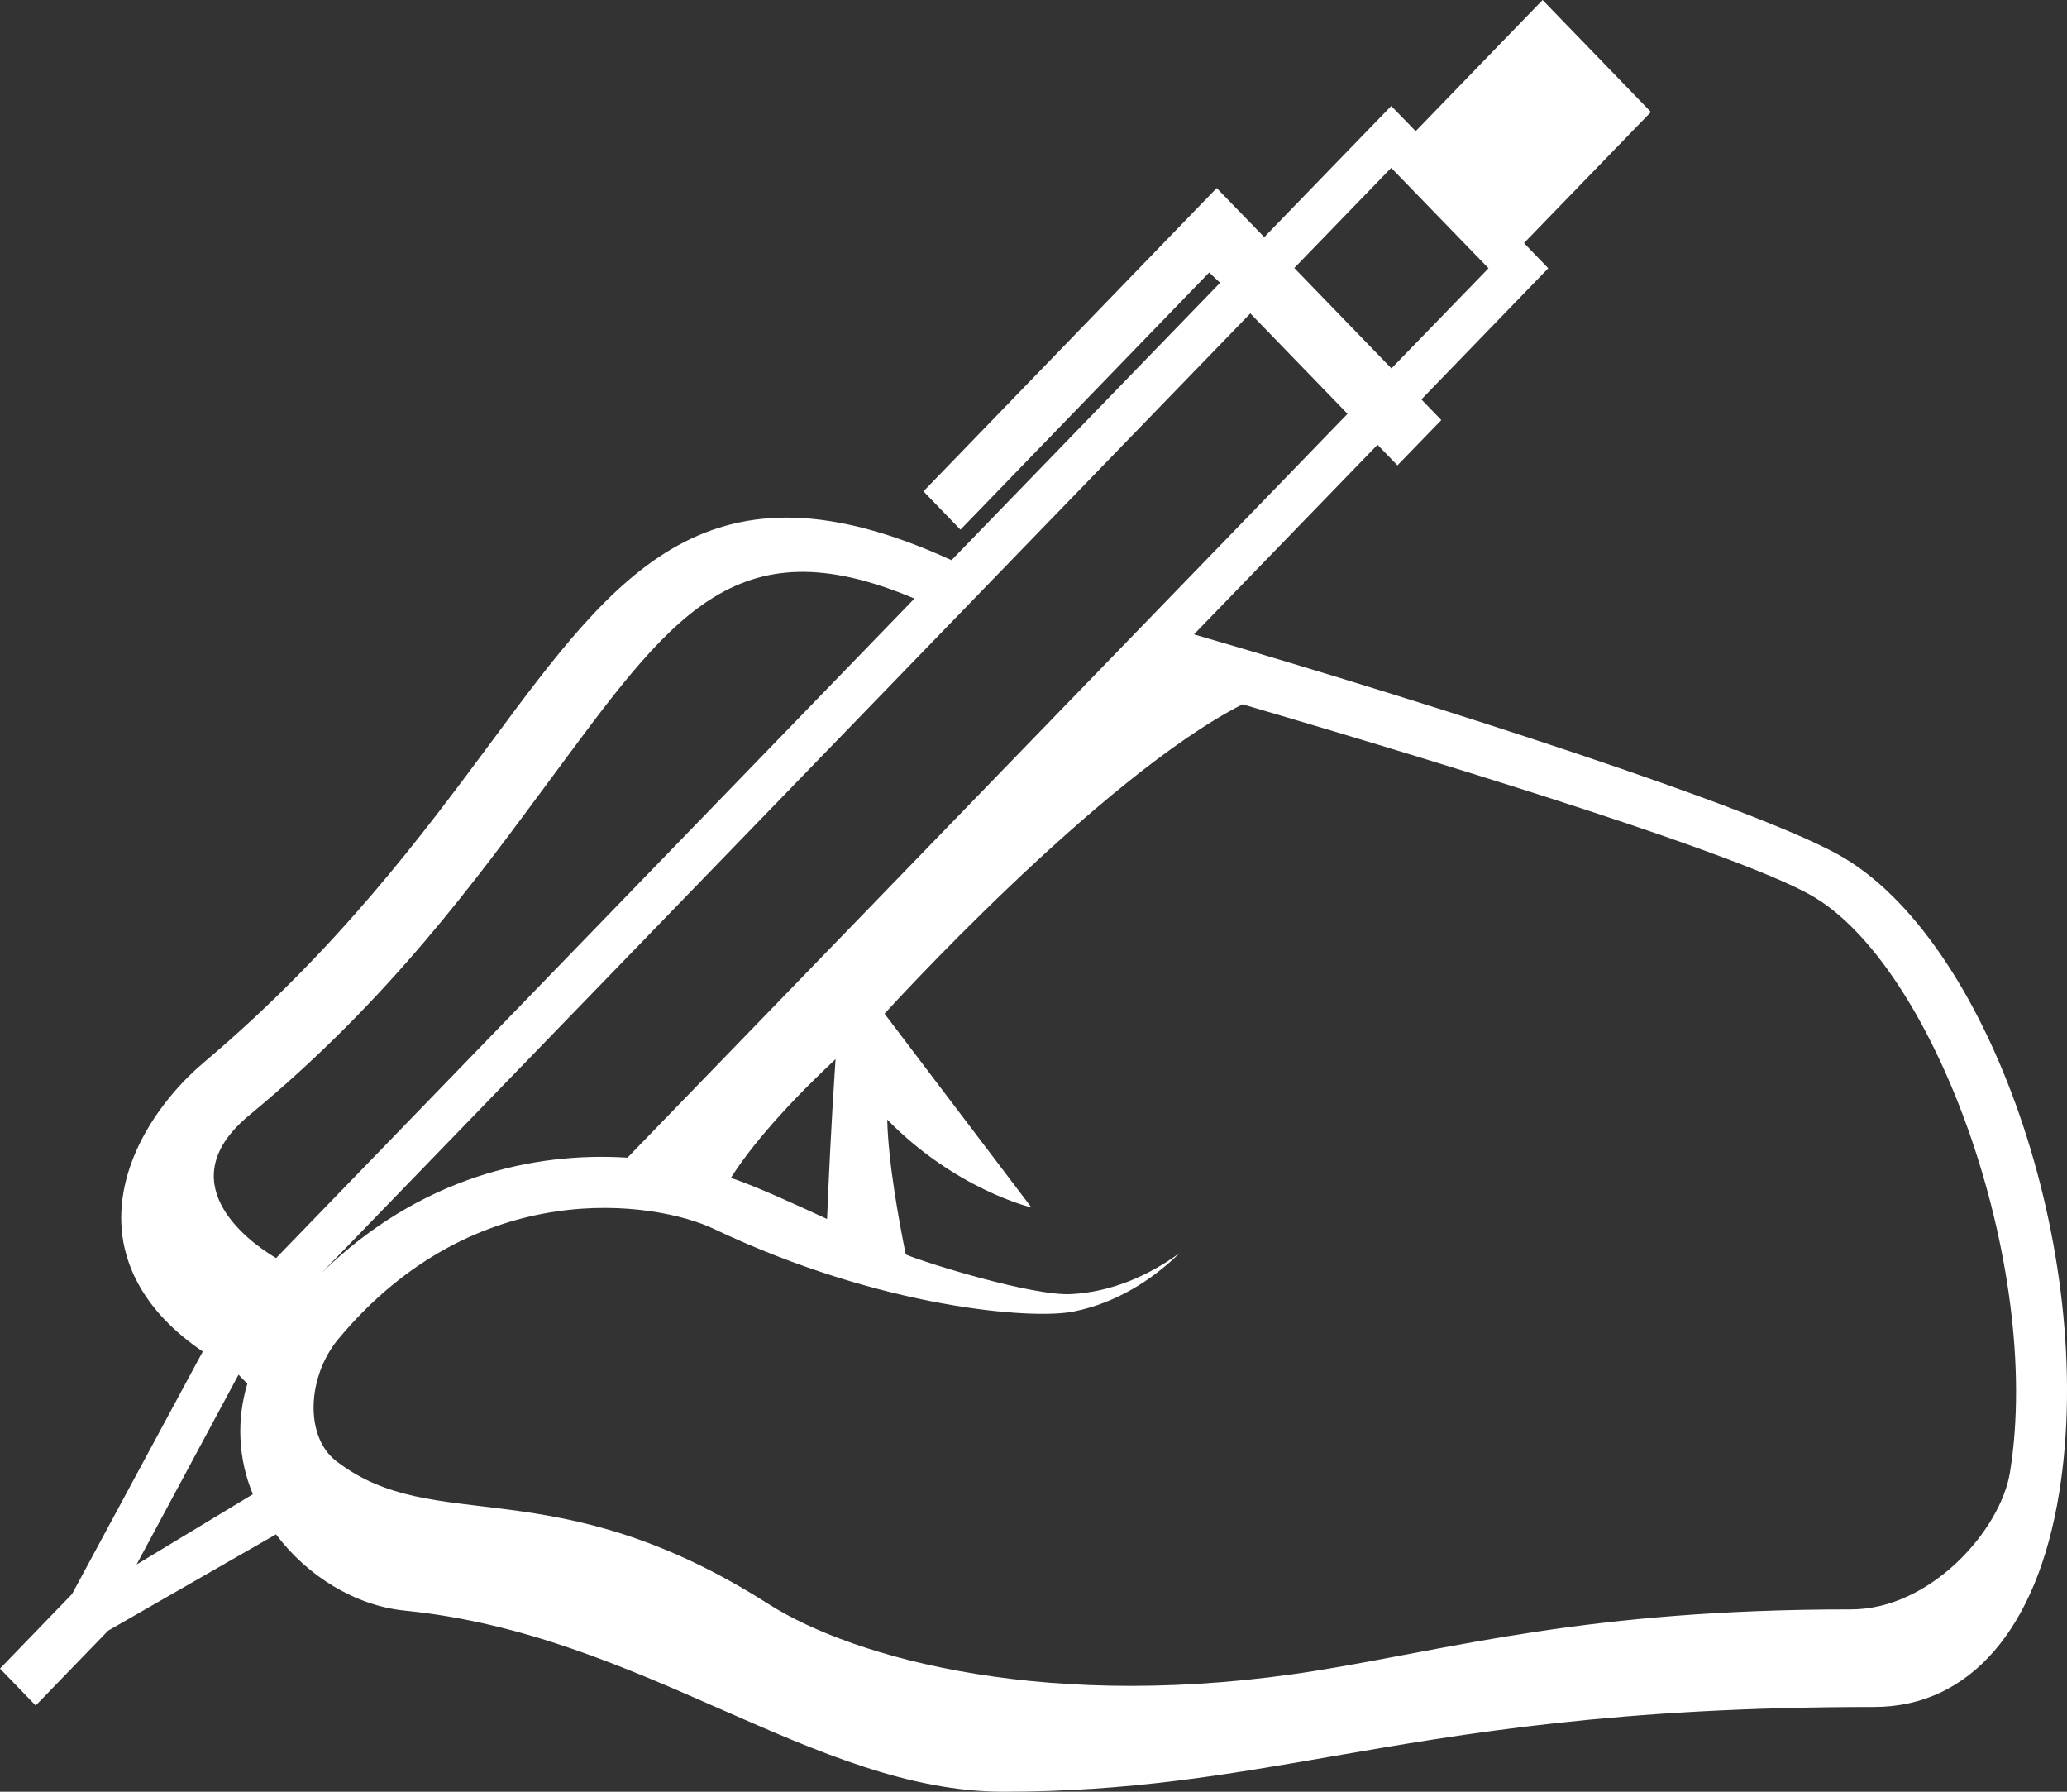 <svg width="30" height="26" viewBox="0 0 30 26" fill="none" xmlns="http://www.w3.org/2000/svg">
<rect x="0" y="0" width="30" height="26" fill="#333333" stroke="none"/>
<path d="M26.669 12.395C25.41 11.704 20.999 10.274 17.329 9.205L19.993 6.454L20.282 6.753L20.919 6.096L20.63 5.796L22.471 3.893L22.119 3.527L23.961 1.625L22.389 0L20.547 1.903L20.192 1.538L18.349 3.441L17.659 2.729L13.403 7.13L13.94 7.686L17.55 3.954L17.708 4.104L13.81 8.129C10.293 6.516 8.96 8.296 7.138 10.757C6.14 12.102 4.898 13.778 2.966 15.411C2.333 15.943 1.686 16.86 1.766 17.837C1.804 18.322 2.053 19.009 2.943 19.612L1.046 23.131L0 24.213L0.518 24.749L1.569 23.663L4.006 22.265C4.46 22.872 5.162 23.302 5.877 23.372C7.598 23.544 9.056 24.185 10.466 24.805C11.864 25.419 13.185 26 14.564 26C16.383 26 17.802 25.753 19.305 25.492C21.256 25.154 23.466 24.77 27.201 24.77C28.59 24.77 29.569 23.635 29.887 21.658C30.448 18.18 28.854 13.592 26.669 12.395ZM12.004 17.689C11.524 17.468 11.068 17.259 10.692 17.121C10.665 17.111 10.634 17.102 10.607 17.093C10.822 16.754 11.261 16.18 12.127 15.37C12.062 16.329 12.023 17.216 12.004 17.689ZM20.192 2.436L21.604 3.893L20.195 5.346L18.785 3.889L20.192 2.436ZM18.147 4.548L19.558 6.005L9.107 16.799C7.735 16.712 6.087 17.085 4.668 18.471L18.147 4.548ZM3.618 16.183C5.66 14.499 6.921 12.748 7.95 11.36C9.722 8.969 10.648 7.576 13.272 8.686L4.007 18.256C3.549 17.986 2.462 17.137 3.618 16.183ZM1.982 22.703L3.462 19.948L3.59 20.08C3.43 20.608 3.458 21.174 3.67 21.683L1.982 22.703ZM29.173 21.361C29.038 22.205 28.018 23.354 26.867 23.354C23.046 23.354 21.122 23.917 19.127 24.24C15.265 24.864 12.399 24.07 11.15 23.274C8.023 21.282 6.317 22.309 4.88 21.202C4.417 20.846 4.458 19.974 4.911 19.43C6.911 17.029 9.515 17.431 10.36 17.832C12.793 18.988 15.005 19.157 15.596 19.029C16.189 18.907 16.712 18.585 17.122 18.182C16.657 18.523 16.113 18.748 15.559 18.778C15.007 18.817 13.416 18.32 13.146 18.204C13.049 17.726 12.892 16.873 12.877 16.247C13.874 17.264 14.97 17.522 14.97 17.522L12.838 14.71C12.838 14.71 15.958 11.274 18.034 10.22C21.529 11.246 25.202 12.397 26.259 12.977C28.058 13.963 29.658 18.355 29.173 21.361Z" fill="white"/>
</svg>
